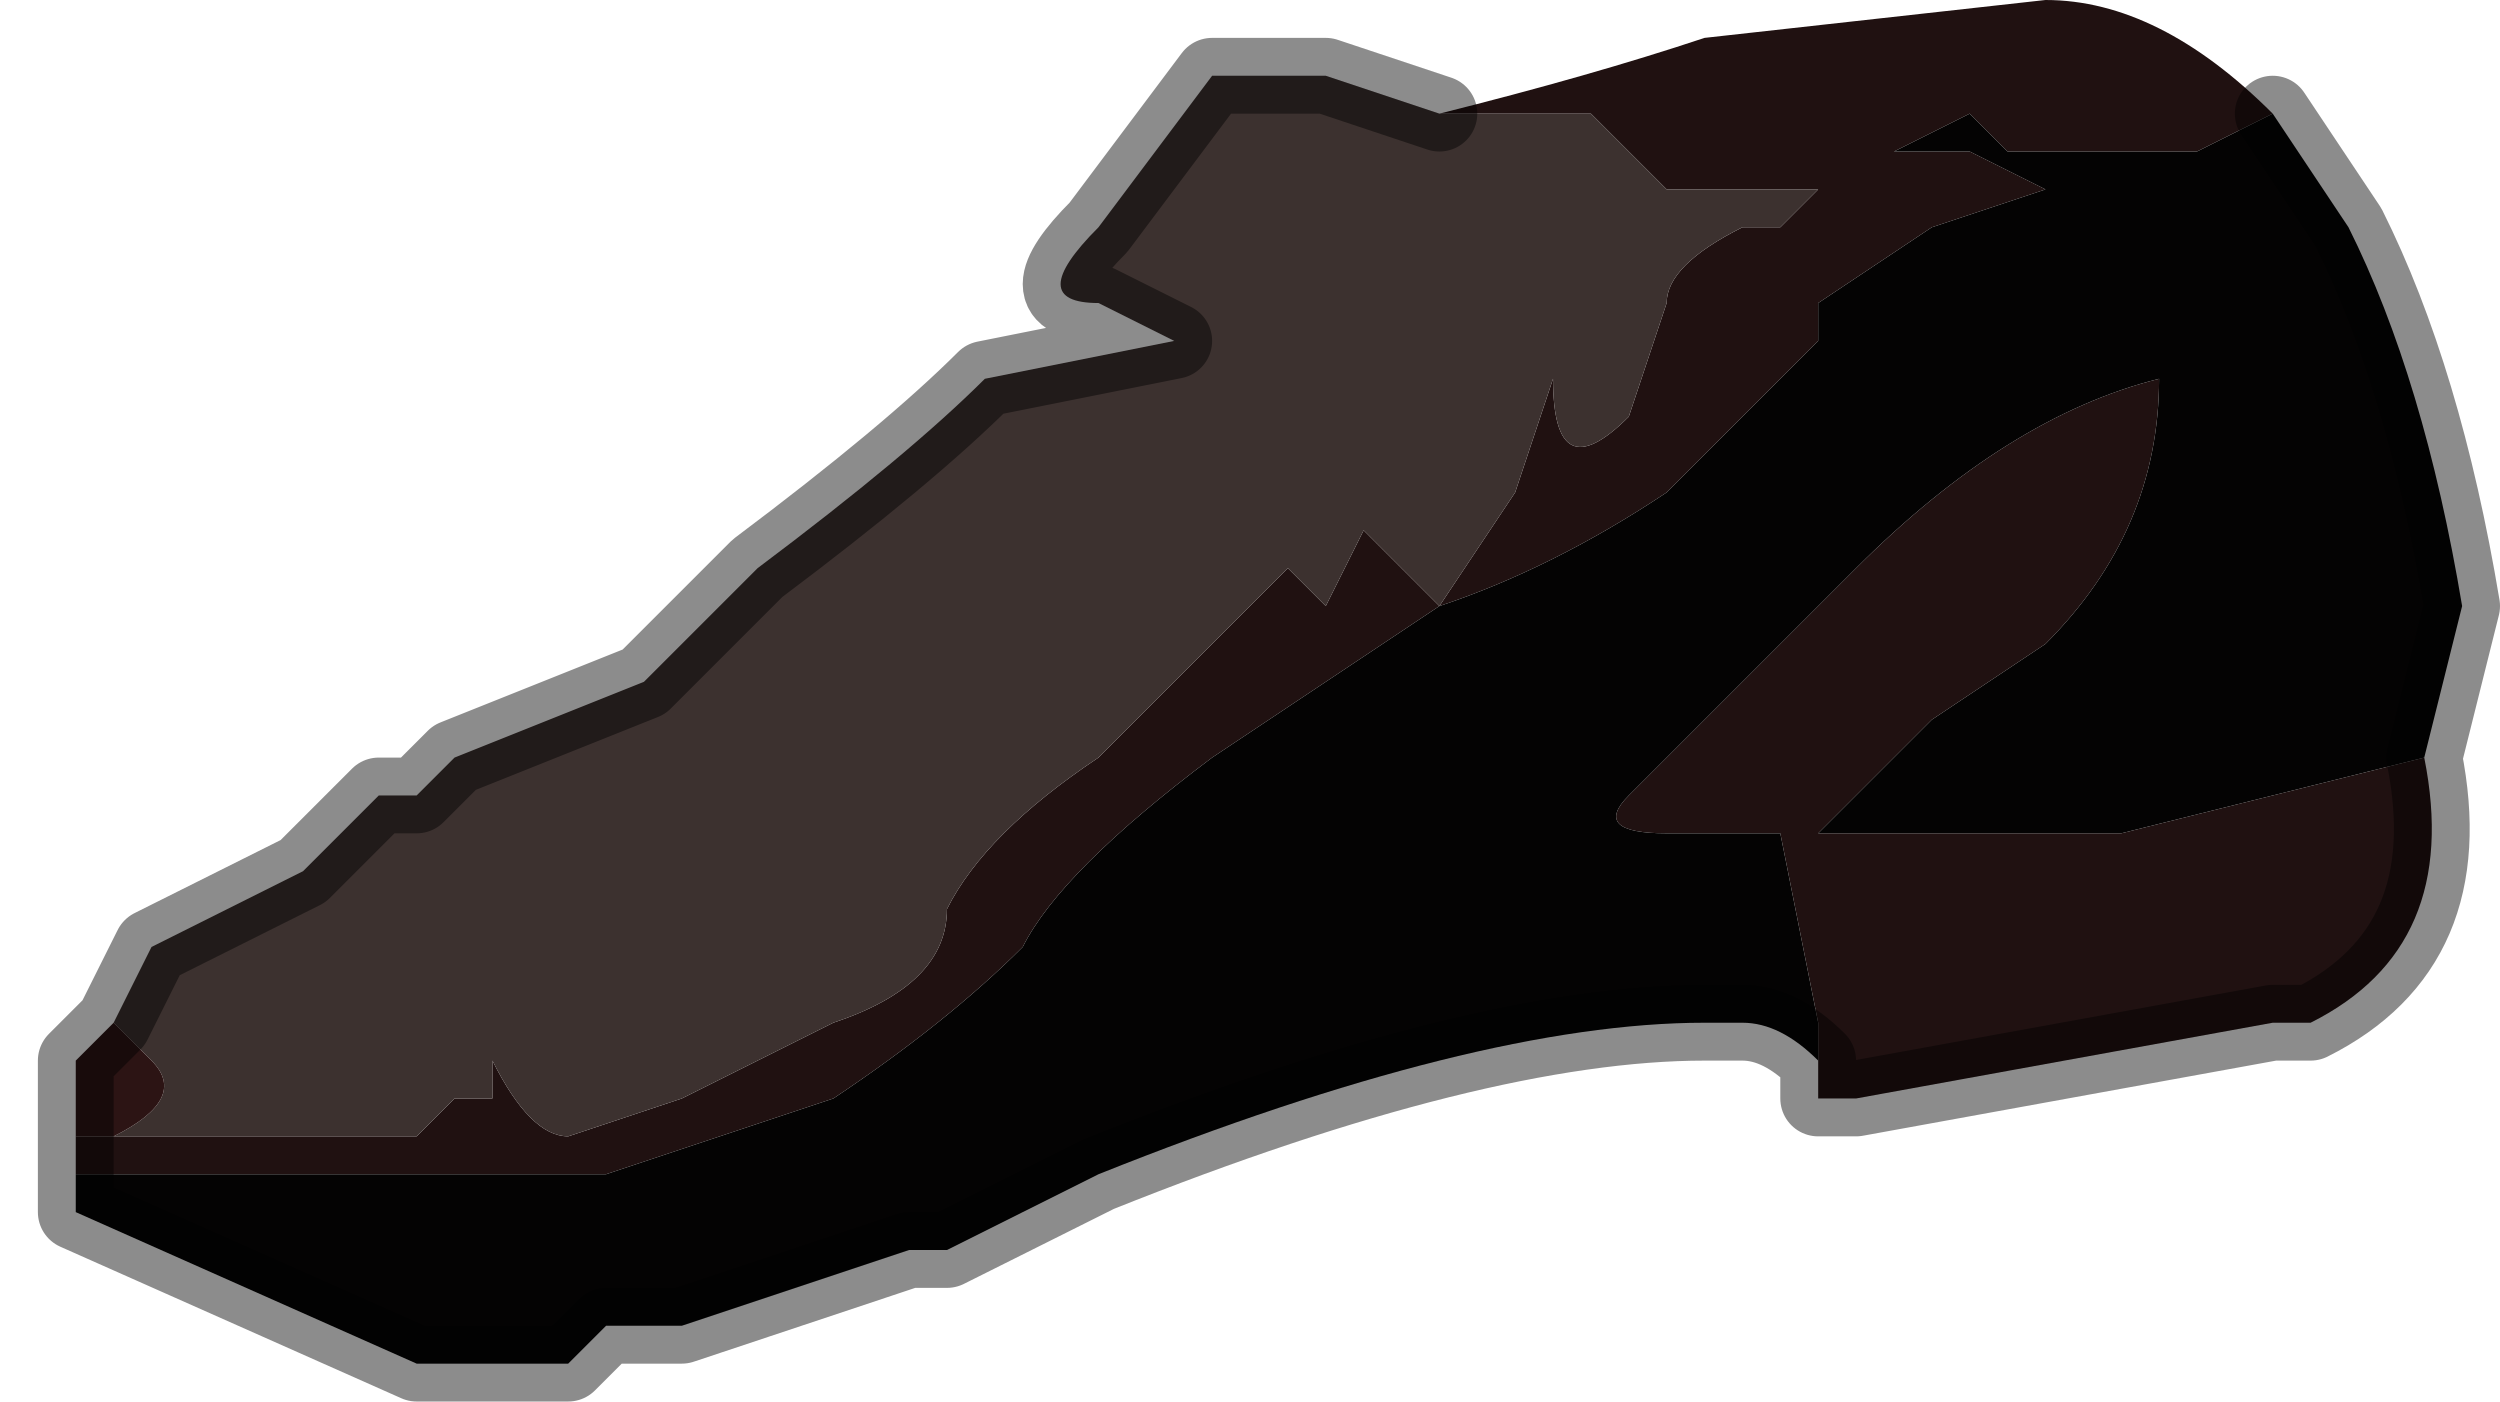 <?xml version="1.0" encoding="UTF-8" standalone="no"?>
<svg xmlns:xlink="http://www.w3.org/1999/xlink" height="1.85px" width="3.3px" xmlns="http://www.w3.org/2000/svg">
  <g transform="matrix(1.0, 0.0, 0.0, 1.0, 1.55, 0.95)">
    <path d="M0.35 -0.15 L0.45 -0.3 0.5 -0.45 Q0.5 -0.3 0.6 -0.4 L0.65 -0.55 Q0.65 -0.6 0.75 -0.65 L0.8 -0.65 0.85 -0.7 0.65 -0.7 0.55 -0.8 0.45 -0.8 0.35 -0.8 Q0.55 -0.85 0.7 -0.9 L1.15 -0.95 Q1.3 -0.95 1.45 -0.8 L1.35 -0.75 1.1 -0.75 1.05 -0.8 0.95 -0.75 1.05 -0.75 1.15 -0.7 1.0 -0.65 0.85 -0.55 0.85 -0.5 0.65 -0.3 Q0.5 -0.2 0.35 -0.15 L0.05 0.05 Q-0.15 0.2 -0.2 0.3 -0.3 0.4 -0.45 0.5 L-0.75 0.6 -0.75 0.6 -0.85 0.6 -0.95 0.6 -1.2 0.6 -1.45 0.6 -1.45 0.55 -1.4 0.55 -1.25 0.55 -1.1 0.55 -1.0 0.55 -0.95 0.5 Q-0.9 0.5 -0.9 0.5 L-0.9 0.45 Q-0.85 0.55 -0.8 0.55 L-0.65 0.5 -0.45 0.4 Q-0.3 0.35 -0.3 0.25 -0.25 0.15 -0.1 0.05 L0.15 -0.2 0.2 -0.15 0.25 -0.25 0.3 -0.2 0.35 -0.15 M0.85 0.5 L0.85 0.4 0.8 0.15 0.65 0.15 Q0.55 0.15 0.6 0.1 L0.85 -0.15 0.9 -0.2 Q1.1 -0.4 1.3 -0.45 1.3 -0.25 1.15 -0.1 L1.0 0.0 0.85 0.15 1.25 0.15 1.65 0.05 Q1.7 0.3 1.5 0.4 L1.45 0.4 0.9 0.5 0.85 0.5" fill="#201111" fill-rule="evenodd" stroke="none"/>
    <path d="M0.35 -0.8 L0.45 -0.8 0.55 -0.8 0.65 -0.7 0.85 -0.7 0.8 -0.65 0.75 -0.65 Q0.65 -0.6 0.65 -0.55 L0.6 -0.4 Q0.5 -0.3 0.5 -0.45 L0.45 -0.3 0.35 -0.15 0.3 -0.2 0.25 -0.25 0.2 -0.15 0.15 -0.2 -0.1 0.05 Q-0.25 0.15 -0.3 0.25 -0.3 0.35 -0.45 0.4 L-0.65 0.5 -0.8 0.55 Q-0.85 0.55 -0.9 0.45 L-0.9 0.5 Q-0.9 0.5 -0.95 0.5 L-1.0 0.55 -1.1 0.55 -1.25 0.55 -1.4 0.55 Q-1.3 0.5 -1.35 0.45 L-1.4 0.4 -1.35 0.3 -1.15 0.2 -1.15 0.2 -1.05 0.1 -1.0 0.1 -0.95 0.05 -0.7 -0.05 -0.55 -0.2 Q-0.35 -0.35 -0.25 -0.45 L0.0 -0.5 -0.1 -0.55 Q-0.2 -0.55 -0.1 -0.65 L0.05 -0.85 0.2 -0.85 0.35 -0.8 0.35 -0.8" fill="#3c312f" fill-rule="evenodd" stroke="none"/>
    <path d="M0.35 -0.15 Q0.5 -0.2 0.65 -0.3 L0.85 -0.5 0.85 -0.55 1.0 -0.65 1.15 -0.7 1.05 -0.75 0.95 -0.75 1.05 -0.8 1.1 -0.75 1.35 -0.75 1.45 -0.8 1.55 -0.65 Q1.65 -0.45 1.7 -0.15 L1.65 0.05 1.25 0.15 0.85 0.15 1.0 0.0 1.15 -0.1 Q1.3 -0.25 1.3 -0.45 1.1 -0.4 0.9 -0.2 L0.85 -0.15 0.6 0.1 Q0.55 0.15 0.65 0.15 L0.8 0.15 0.85 0.4 0.85 0.5 0.85 0.45 Q0.8 0.4 0.75 0.4 L0.7 0.4 Q0.4 0.4 -0.1 0.6 L-0.3 0.7 -0.35 0.7 -0.65 0.8 -0.75 0.8 -0.8 0.85 -1.0 0.85 -1.45 0.65 -1.45 0.6 -1.2 0.6 -0.95 0.6 -0.85 0.6 -0.75 0.6 -0.75 0.6 -0.45 0.5 Q-0.3 0.4 -0.2 0.3 -0.15 0.2 0.05 0.05 L0.35 -0.15" fill="#040303" fill-rule="evenodd" stroke="none"/>
    <path d="M-0.35 0.7 L-0.3 0.7 -0.3 0.7 -0.35 0.7" fill="#713042" fill-rule="evenodd" stroke="none"/>
    <path d="M-1.4 0.4 L-1.35 0.45 Q-1.3 0.5 -1.4 0.55 L-1.45 0.55 -1.45 0.45 -1.4 0.4" fill="#2c1414" fill-rule="evenodd" stroke="none"/>
    <path d="M0.35 -0.8 L0.35 -0.8 0.2 -0.85 0.05 -0.85 -0.1 -0.65 Q-0.2 -0.55 -0.1 -0.55 L0.0 -0.5 -0.25 -0.45 Q-0.35 -0.35 -0.55 -0.2 L-0.7 -0.05 -0.95 0.05 -1.0 0.1 -1.05 0.1 -1.15 0.2 -1.15 0.2 -1.35 0.3 -1.4 0.4 -1.45 0.45 -1.45 0.55 -1.45 0.6 -1.45 0.65 -1.0 0.85 -0.8 0.85 -0.75 0.8 -0.65 0.8 -0.35 0.7 -0.3 0.7 -0.1 0.6 Q0.4 0.4 0.7 0.4 L0.75 0.4 Q0.8 0.4 0.85 0.45 L0.85 0.5 0.9 0.5 1.45 0.4 1.5 0.4 Q1.7 0.3 1.65 0.05 L1.7 -0.15 Q1.65 -0.45 1.55 -0.65 L1.45 -0.8 M-0.3 0.7 L-0.3 0.7 Z" fill="none" stroke="#000000" stroke-linecap="round" stroke-linejoin="round" stroke-opacity="0.451" stroke-width="0.1"/>
  </g>
</svg>
